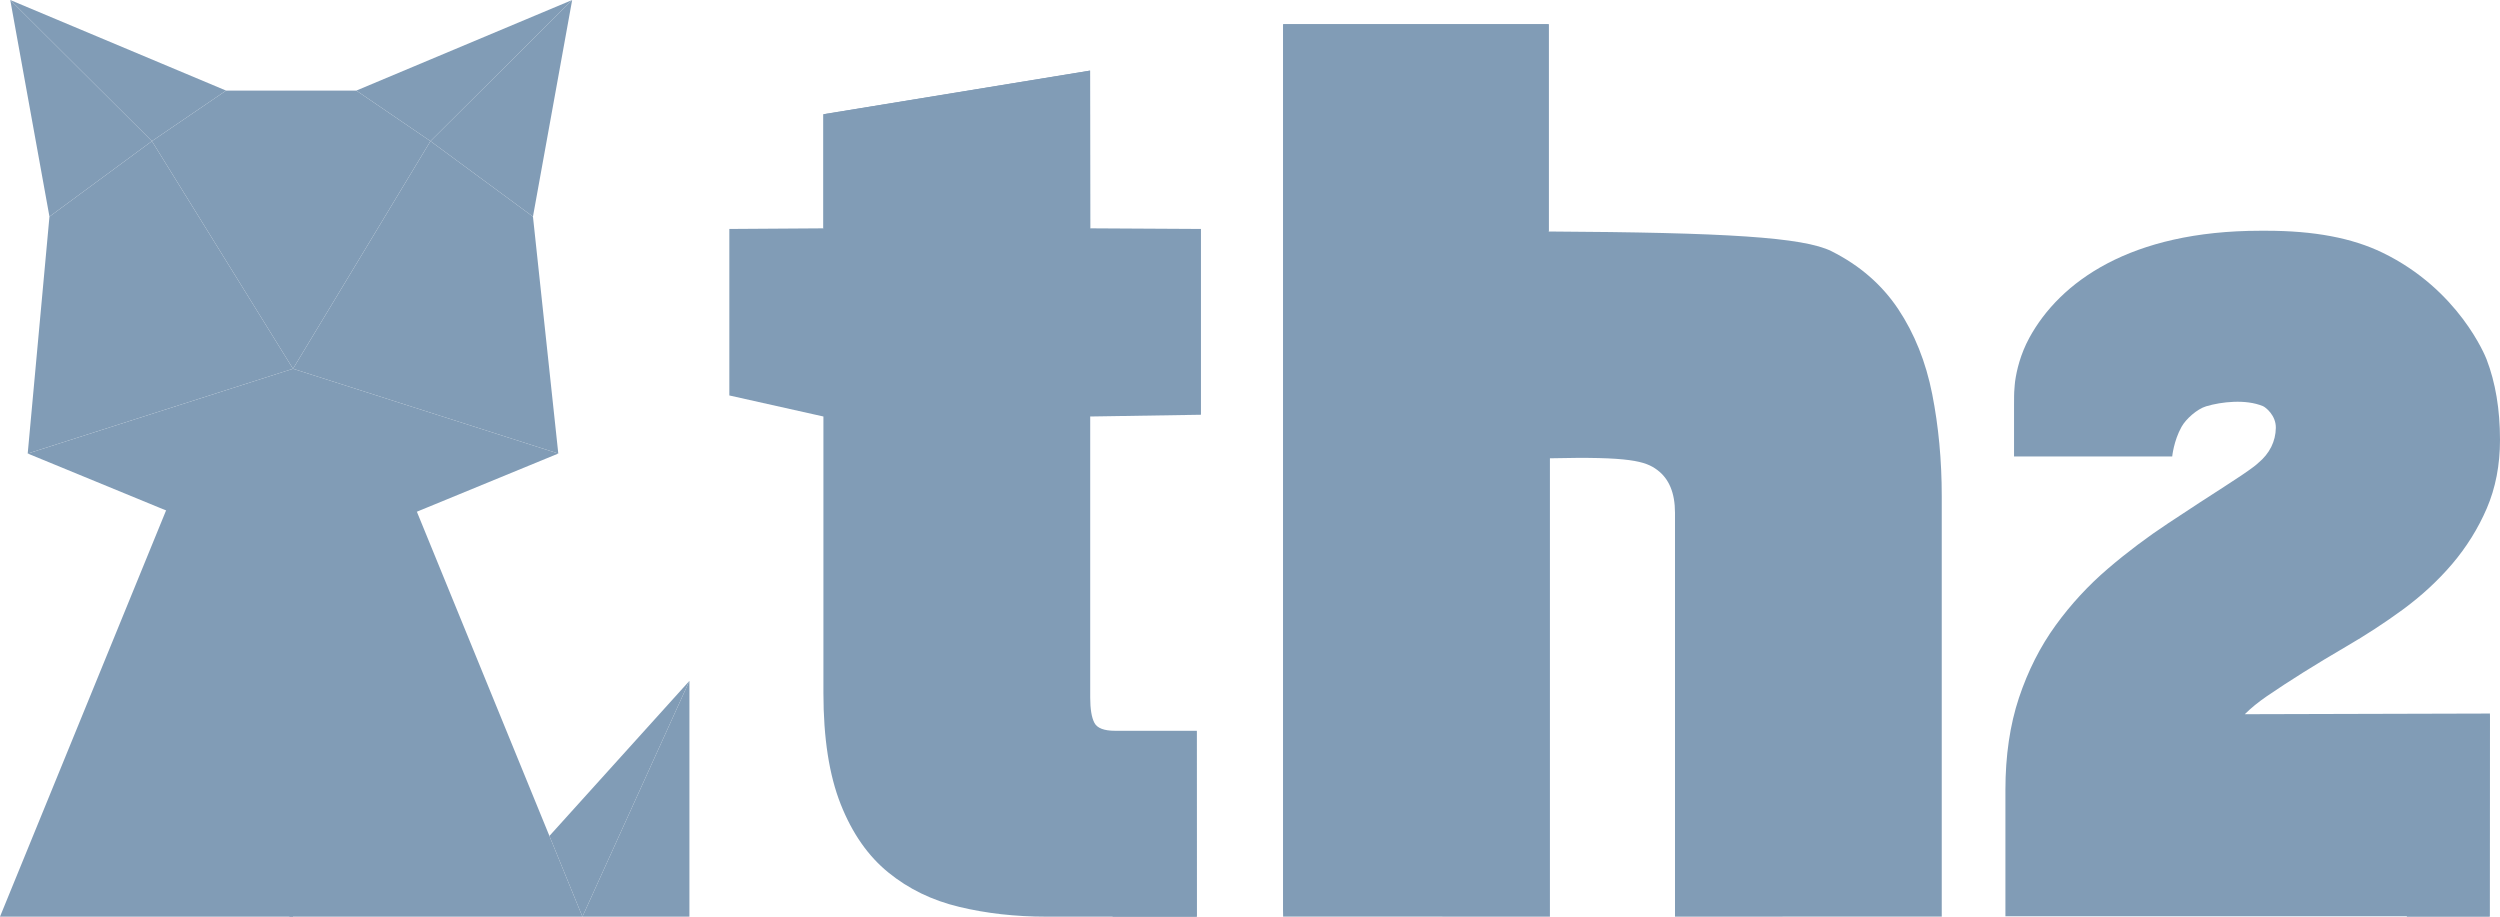 <svg width="60" height="22" viewBox="0 0 60 22" fill="#819CB6" xmlns="http://www.w3.org/2000/svg">
<g opacity="1">
<path d="M59.742 21.991H48.13V18.955C48.13 18.139 48.239 17.396 48.455 16.747C48.671 16.1 48.967 15.515 49.336 15.007C49.7 14.504 50.123 14.047 50.592 13.646C51.052 13.252 51.539 12.887 52.037 12.558C52.606 12.182 53.055 11.889 53.381 11.681C53.696 11.479 53.936 11.317 54.094 11.198C54.135 11.167 54.169 11.138 54.2 11.109C54.471 10.885 54.615 10.592 54.62 10.271C54.626 9.967 54.373 9.773 54.31 9.747C53.899 9.576 53.318 9.641 52.948 9.751C52.733 9.815 52.463 10.053 52.357 10.244C52.17 10.578 52.133 10.955 52.133 10.955H48.337V9.706C48.337 9.706 48.337 9.58 48.338 9.569C48.339 9.539 48.337 9.475 48.341 9.408C48.347 9.299 48.359 9.179 48.362 9.156C48.399 8.89 48.489 8.502 48.706 8.104C49.435 6.771 51.123 5.538 54.251 5.538C54.273 5.538 54.294 5.538 54.316 5.538H54.393C55.538 5.538 56.45 5.71 57.182 6.065C59.012 6.952 59.651 8.554 59.677 8.622C59.891 9.177 60 9.828 60 10.557C60 11.16 59.893 11.714 59.681 12.205C59.475 12.683 59.196 13.131 58.851 13.537C58.511 13.936 58.112 14.304 57.666 14.631C57.235 14.946 56.776 15.246 56.301 15.521C55.58 15.942 54.942 16.342 54.406 16.708C54.199 16.85 54.022 16.994 53.875 17.141L59.757 17.125L59.742 21.991Z" fill="#819CB6"/>
<path d="M59.756 22L59.757 17.12L57.761 22H59.756Z" fill="#819CB6"/>
<path d="M37.169 0.58V5.556C41.401 5.58 43.282 5.691 43.958 6.03C44.634 6.37 45.167 6.833 45.559 7.421C45.949 8.009 46.221 8.688 46.373 9.458C46.525 10.23 46.602 11.046 46.602 11.908V21.998L40.2 22V12.308C40.2 11.833 40.058 11.49 39.774 11.279C39.492 11.068 39.114 10.953 37.198 10.999V22L30.795 21.998V0.58L37.169 0.58Z" fill="#819CB6"/>
<path d="M30.795 21.998L33.468 2.563L30.795 0.58V21.998Z" fill="#819CB6"/>
<path d="M33.468 2.563L37.169 0.58L30.795 0.58L33.468 2.563Z" fill="#819CB6"/>
<path d="M33.468 2.563L37.169 5.556V0.58L33.468 2.563Z" fill="#819CB6"/>
<path d="M28.715 17.539H28.723V22H25.108C24.365 22 23.669 21.921 23.022 21.765C22.372 21.61 21.806 21.335 21.321 20.94C20.834 20.545 20.453 19.999 20.177 19.302C19.901 18.605 19.762 17.714 19.762 16.631V9.996L17.504 9.491V5.495L19.762 5.48V2.742L26.162 1.695L26.165 5.48L28.823 5.495V9.954L26.165 9.996V16.741C26.165 17.016 26.198 17.218 26.265 17.347C26.332 17.476 26.498 17.539 26.766 17.539H28.723" fill="#819CB6"/>
<path d="M24.08 4.111L26.162 1.694L19.762 2.742L24.08 4.111Z" fill="#819CB6"/>
<path d="M19.762 5.481L24.08 4.111L19.762 2.741V5.481Z" fill="#819CB6"/>
<path d="M28.715 17.539L26.698 22H28.723L28.715 17.539Z" fill="#819CB6"/>
<path d="M24.08 4.111L26.165 5.48L26.162 1.694L24.08 4.111Z" fill="#819CB6"/>
<path d="M13.978 22L16.546 16.341V22H13.978Z" fill="#819CB6"/>
<path d="M13.186 20.063L16.546 16.341L13.978 22L13.186 20.063Z" fill="#819CB6"/>
<path d="M9.939 12.12L13.978 22H6.946V13.247L9.939 12.12Z" fill="#819CB6"/>
<path d="M4.039 12.12L0 22H7.032V13.247L4.039 12.12Z" fill="#819CB6"/>
<path d="M13.399 10.885C13.399 10.885 7.119 13.477 7.032 13.477V8.85L13.399 10.885Z" fill="#819CB6"/>
<path d="M0.666 10.885C0.666 10.885 6.946 13.477 7.032 13.477V8.85L0.666 10.885Z" fill="#819CB6"/>
<path d="M12.791 5.199L13.399 10.885L7.032 8.85L10.331 3.387L12.791 5.199Z" fill="#819CB6"/>
<path d="M1.187 5.199L0.665 10.885L7.032 8.85L3.646 3.387L1.187 5.199Z" fill="#819CB6"/>
<path d="M10.331 3.387L8.552 2.174H7.032H6.946H5.426L3.646 3.387L7.032 8.85L10.331 3.387Z" fill="#819CB6"/>
<path d="M10.331 3.387L12.791 5.199L13.732 0L10.331 3.387Z" fill="#819CB6"/>
<path d="M8.552 2.174L10.331 3.387L13.732 0L8.552 2.174Z" fill="#819CB6"/>
<path d="M3.646 3.387L1.187 5.199L0.246 0L3.646 3.387Z" fill="#819CB6"/>
<path d="M5.426 2.174L3.646 3.387L0.246 0L5.426 2.174Z" fill="#819CB6"/>
</g>
</svg>
